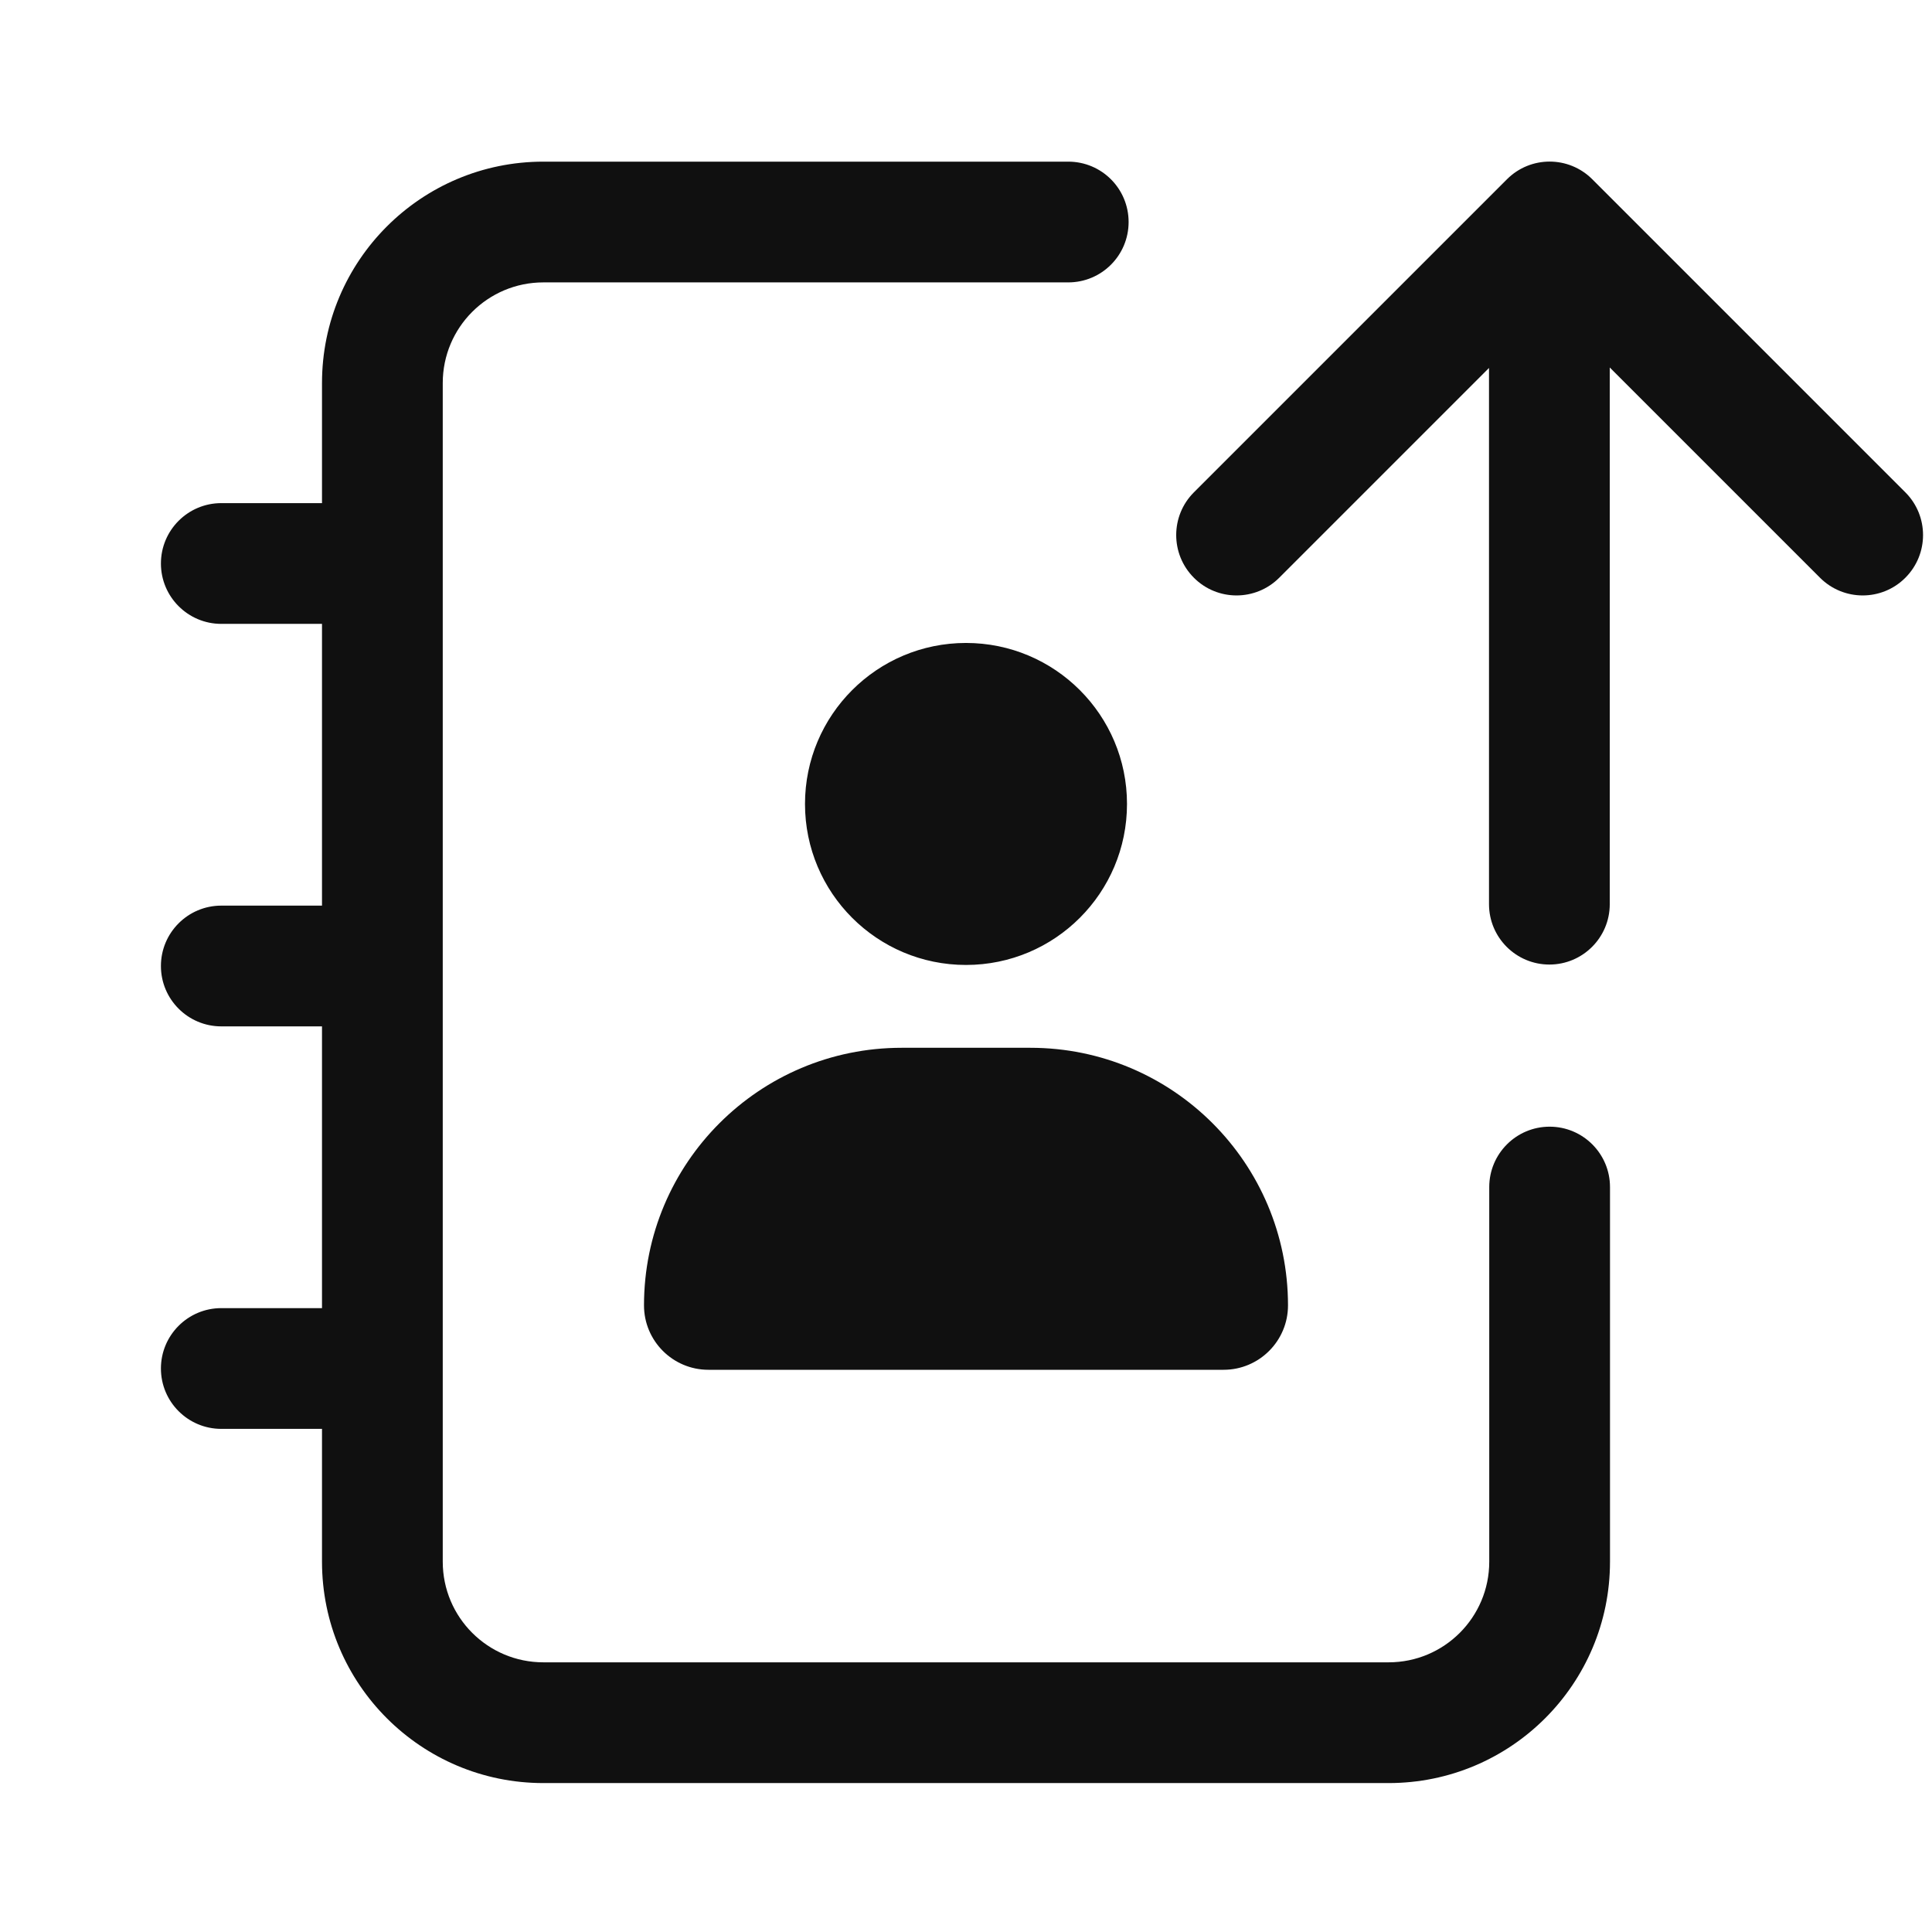 <svg width="24" height="24" viewBox="0 0 24 24" fill="none" xmlns="http://www.w3.org/2000/svg">
<path fill-rule="evenodd" clip-rule="evenodd" d="M5.5 4.758C5.5 4.067 6.06 3.508 6.75 3.508H13.27C13.685 3.508 14.02 3.172 14.02 2.758C14.02 2.343 13.685 2.008 13.27 2.008H6.75C5.231 2.008 4 3.239 4 4.758V6.25H2.749C2.335 6.25 1.999 6.586 1.999 7C1.999 7.414 2.335 7.75 2.749 7.75H4V11.25H2.749C2.335 11.25 1.999 11.586 1.999 12C1.999 12.414 2.335 12.75 2.749 12.75H4V16.25H2.749C2.335 16.25 1.999 16.586 1.999 17C1.999 17.414 2.335 17.75 2.749 17.75H4V19.4C4 20.919 5.231 22.15 6.75 22.15H17.25C18.769 22.15 20 20.919 20 19.4V14.746C20 14.332 19.664 13.996 19.25 13.996C18.836 13.996 18.5 14.332 18.5 14.746V19.4C18.5 20.091 17.94 20.65 17.25 20.65H6.75C6.06 20.65 5.5 20.091 5.5 19.4V4.758ZM18.497 11.232V4.571L15.891 7.177C15.598 7.47 15.123 7.47 14.831 7.177C14.538 6.884 14.538 6.409 14.831 6.116L18.72 2.227C19.013 1.934 19.487 1.934 19.78 2.227L23.669 6.116C23.962 6.409 23.962 6.884 23.669 7.177C23.377 7.47 22.902 7.47 22.609 7.177L19.997 4.565V11.232C19.997 11.646 19.661 11.982 19.247 11.982C18.833 11.982 18.497 11.646 18.497 11.232ZM14 9.987C14 11.092 13.105 11.987 12 11.987C10.895 11.987 10 11.092 10 9.987C10 8.883 10.895 7.987 12 7.987C13.105 7.987 14 8.883 14 9.987ZM11.2 13.016C9.433 13.016 8 14.448 8 16.216C8 16.657 8.358 17.016 8.8 17.016H15.2C15.642 17.016 16 16.657 16 16.216C16 14.448 14.567 13.016 12.8 13.016H11.2Z" fill="#101010"/>
</svg>
